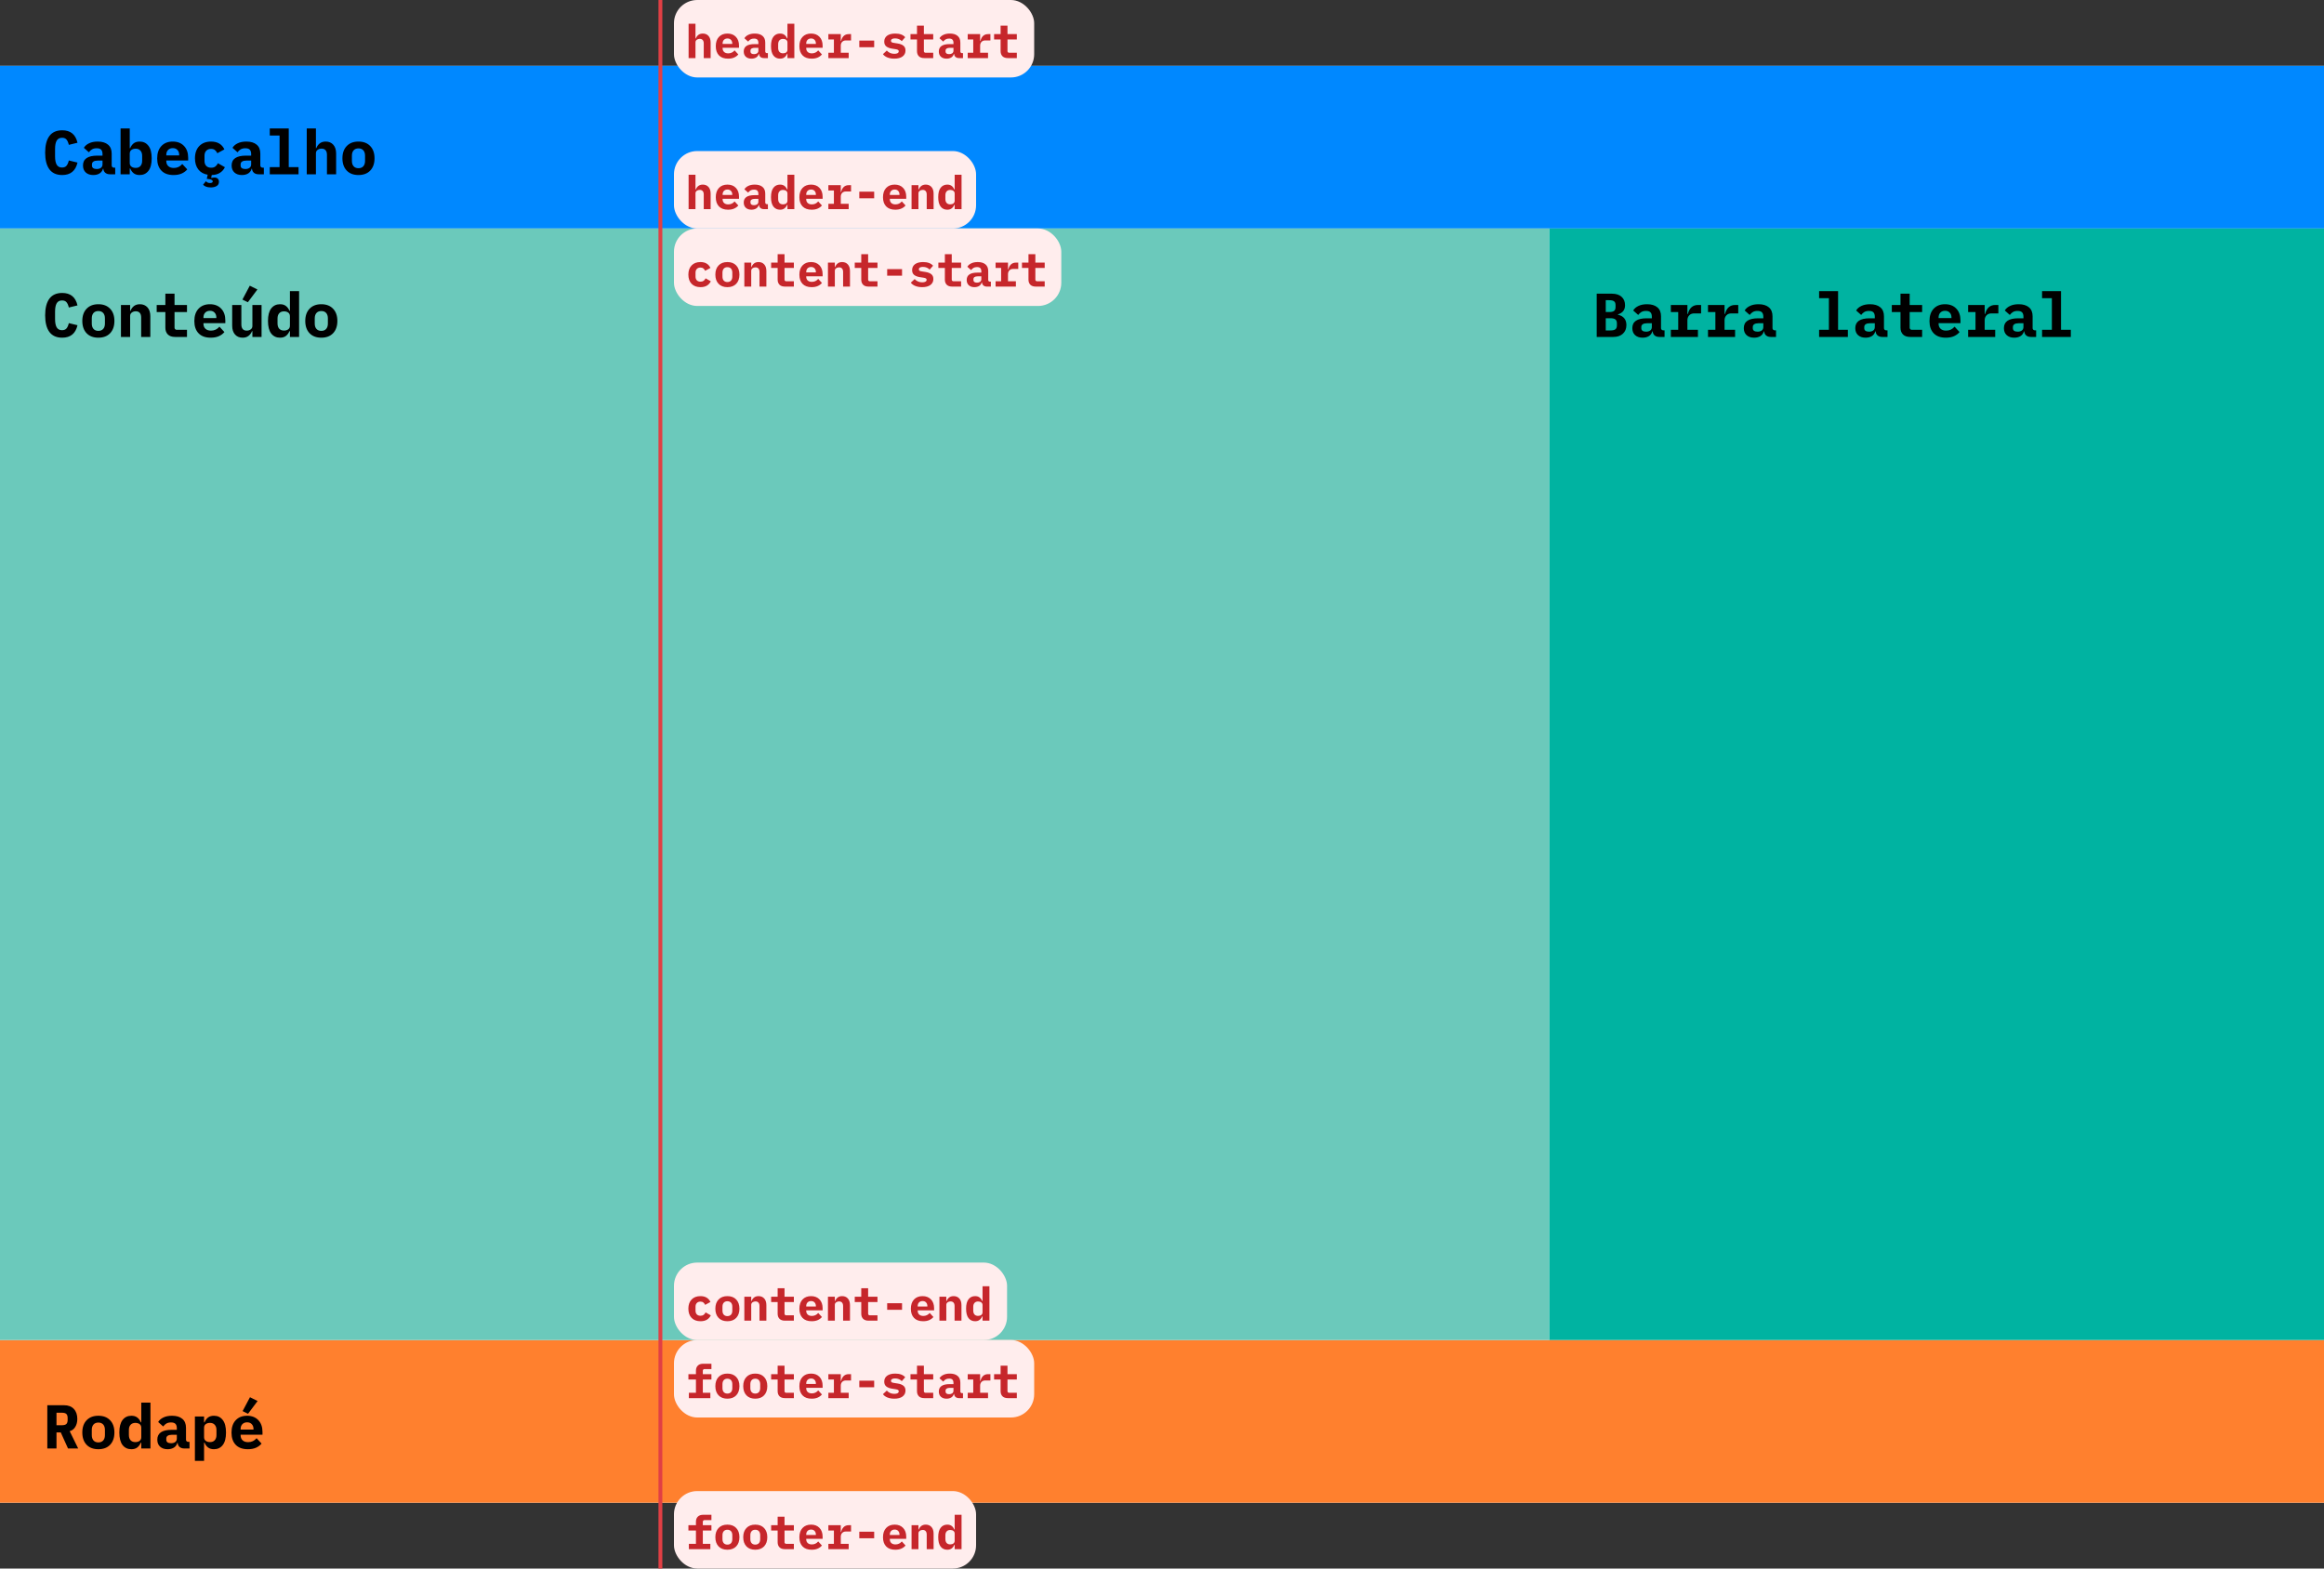 <svg width="600" height="405" viewBox="0 0 600 405" fill="none" xmlns="http://www.w3.org/2000/svg">
<rect x="0" y="0" width="600" height="405" fill="#333333" stroke="none"/>
<rect y="17" width="600" height="371" fill="white"/>
<rect y="17" width="600" height="42" fill="#0088FF"/>
<rect y="346" width="600" height="42" fill="#FF802E"/>
<rect y="59" width="400" height="287" fill="#6BC9BB"/>
<rect x="400" y="59" width="200" height="287" fill="#00B3A1"/>
<line x1="170.5" y1="2.18557e-08" x2="170.5" y2="405" stroke="#E13F44"/>
<rect x="174" width="93" height="20" rx="6" fill="#FFEDED"/>
<path d="M177.78 6.12H179.556V9.936H179.628C179.78 9.552 180.004 9.244 180.3 9.012C180.604 8.78 180.988 8.664 181.452 8.664C182.06 8.664 182.548 8.868 182.916 9.276C183.284 9.684 183.468 10.256 183.468 10.992V15H181.692V11.232C181.692 10.84 181.604 10.544 181.428 10.344C181.252 10.136 180.992 10.032 180.648 10.032C180.352 10.032 180.096 10.112 179.88 10.272C179.664 10.432 179.556 10.652 179.556 10.932V15H177.78V6.12ZM187.963 15.144C186.939 15.144 186.155 14.86 185.611 14.292C185.067 13.724 184.795 12.936 184.795 11.928C184.795 10.912 185.063 10.116 185.599 9.54C186.143 8.956 186.879 8.664 187.807 8.664C188.727 8.664 189.455 8.948 189.991 9.516C190.527 10.076 190.795 10.84 190.795 11.808V12.336H186.559V12.444C186.559 12.852 186.687 13.176 186.943 13.416C187.199 13.656 187.559 13.776 188.023 13.776C188.679 13.776 189.223 13.52 189.655 13.008L190.615 14.052C190.351 14.38 189.999 14.644 189.559 14.844C189.119 15.044 188.587 15.144 187.963 15.144ZM187.819 9.936C187.435 9.936 187.127 10.056 186.895 10.296C186.671 10.528 186.559 10.844 186.559 11.244V11.34H189.055V11.244C189.055 10.844 188.943 10.528 188.719 10.296C188.503 10.056 188.203 9.936 187.819 9.936ZM197.235 15C196.867 15 196.567 14.904 196.335 14.712C196.111 14.52 195.983 14.252 195.951 13.908H195.891C195.787 14.308 195.567 14.616 195.231 14.832C194.895 15.04 194.487 15.144 194.007 15.144C193.399 15.144 192.915 14.98 192.555 14.652C192.195 14.324 192.015 13.872 192.015 13.296C192.015 12.024 192.943 11.388 194.799 11.388H195.795V11.076C195.795 10.7 195.707 10.42 195.531 10.236C195.355 10.052 195.067 9.96 194.667 9.96C194.315 9.96 194.019 10.028 193.779 10.164C193.547 10.3 193.339 10.492 193.155 10.74L192.183 9.876C192.399 9.508 192.735 9.216 193.191 9C193.647 8.776 194.207 8.664 194.871 8.664C195.727 8.664 196.391 8.864 196.863 9.264C197.335 9.656 197.571 10.236 197.571 11.004V13.308C197.571 13.42 197.611 13.516 197.691 13.596C197.771 13.676 197.867 13.716 197.979 13.716H198.255V15H197.235ZM194.679 13.98C195.007 13.98 195.275 13.904 195.483 13.752C195.691 13.592 195.795 13.372 195.795 13.092V12.348H194.847C194.495 12.348 194.223 12.412 194.031 12.54C193.847 12.66 193.755 12.84 193.755 13.08V13.32C193.755 13.536 193.835 13.7 193.995 13.812C194.163 13.924 194.391 13.98 194.679 13.98ZM203.302 13.872H203.218C203.05 14.272 202.818 14.584 202.522 14.808C202.234 15.032 201.854 15.144 201.382 15.144C200.67 15.144 200.102 14.876 199.678 14.34C199.262 13.796 199.054 12.984 199.054 11.904C199.054 10.824 199.262 10.016 199.678 9.48C200.102 8.936 200.67 8.664 201.382 8.664C201.854 8.664 202.234 8.776 202.522 9C202.818 9.224 203.05 9.536 203.218 9.936H203.302V6.12H205.078V15H203.302V13.872ZM202.15 13.764C202.486 13.764 202.762 13.684 202.978 13.524C203.194 13.364 203.302 13.128 203.302 12.816V10.992C203.302 10.68 203.194 10.444 202.978 10.284C202.762 10.124 202.486 10.044 202.15 10.044C201.758 10.044 201.45 10.168 201.226 10.416C201.01 10.656 200.902 10.992 200.902 11.424V12.384C200.902 12.816 201.01 13.156 201.226 13.404C201.45 13.644 201.758 13.764 202.15 13.764ZM209.549 15.144C208.525 15.144 207.741 14.86 207.197 14.292C206.653 13.724 206.381 12.936 206.381 11.928C206.381 10.912 206.649 10.116 207.185 9.54C207.729 8.956 208.465 8.664 209.393 8.664C210.313 8.664 211.041 8.948 211.577 9.516C212.113 10.076 212.381 10.84 212.381 11.808V12.336H208.145V12.444C208.145 12.852 208.273 13.176 208.529 13.416C208.785 13.656 209.145 13.776 209.609 13.776C210.265 13.776 210.809 13.52 211.241 13.008L212.201 14.052C211.937 14.38 211.585 14.644 211.145 14.844C210.705 15.044 210.173 15.144 209.549 15.144ZM209.405 9.936C209.021 9.936 208.713 10.056 208.481 10.296C208.257 10.528 208.145 10.844 208.145 11.244V11.34H210.641V11.244C210.641 10.844 210.529 10.528 210.305 10.296C210.089 10.056 209.789 9.936 209.405 9.936ZM213.865 13.62H215.293V10.188H213.865V8.808L217.069 8.808V10.56H217.153C217.449 9.392 218.109 8.808 219.133 8.808H219.721V10.44H218.401C217.977 10.44 217.649 10.568 217.417 10.824C217.185 11.072 217.069 11.392 217.069 11.784V13.62H219.109V15H213.865V13.62ZM221.852 12.192V10.488L225.692 10.488V12.192L221.852 12.192ZM230.895 15.144C230.215 15.144 229.619 15.04 229.107 14.832C228.595 14.624 228.211 14.34 227.955 13.98L228.951 13.056C229.463 13.616 230.115 13.896 230.907 13.896C231.259 13.896 231.535 13.84 231.735 13.728C231.935 13.616 232.035 13.452 232.035 13.236C232.035 13.076 231.971 12.96 231.843 12.888C231.723 12.808 231.531 12.748 231.267 12.708L230.271 12.552C229.663 12.456 229.179 12.268 228.819 11.988C228.467 11.708 228.291 11.292 228.291 10.74C228.291 10.092 228.539 9.584 229.035 9.216C229.539 8.848 230.235 8.664 231.123 8.664C232.299 8.664 233.159 8.98 233.703 9.612L232.815 10.62C232.623 10.404 232.379 10.232 232.083 10.104C231.787 9.976 231.447 9.912 231.063 9.912C230.727 9.912 230.471 9.968 230.295 10.08C230.119 10.184 230.031 10.336 230.031 10.536C230.031 10.704 230.091 10.828 230.211 10.908C230.339 10.98 230.535 11.036 230.799 11.076L231.783 11.232C232.399 11.328 232.883 11.516 233.235 11.796C233.595 12.076 233.775 12.492 233.775 13.044C233.775 13.692 233.523 14.204 233.019 14.58C232.515 14.956 231.807 15.144 230.895 15.144ZM238.523 13.212C238.523 13.324 238.563 13.42 238.643 13.5C238.723 13.58 238.819 13.62 238.931 13.62H240.935V15H238.643C238.019 15 237.547 14.84 237.227 14.52C236.907 14.192 236.747 13.756 236.747 13.212V10.188H235.067V8.808H236.747V6.624H238.523V8.808H240.935V10.188H238.523V13.212ZM247.602 15C247.234 15 246.934 14.904 246.702 14.712C246.478 14.52 246.35 14.252 246.318 13.908H246.258C246.154 14.308 245.934 14.616 245.598 14.832C245.262 15.04 244.854 15.144 244.374 15.144C243.766 15.144 243.282 14.98 242.922 14.652C242.562 14.324 242.382 13.872 242.382 13.296C242.382 12.024 243.31 11.388 245.166 11.388H246.162V11.076C246.162 10.7 246.074 10.42 245.898 10.236C245.722 10.052 245.434 9.96 245.034 9.96C244.682 9.96 244.386 10.028 244.146 10.164C243.914 10.3 243.706 10.492 243.522 10.74L242.55 9.876C242.766 9.508 243.102 9.216 243.558 9C244.014 8.776 244.574 8.664 245.238 8.664C246.094 8.664 246.758 8.864 247.23 9.264C247.702 9.656 247.938 10.236 247.938 11.004V13.308C247.938 13.42 247.978 13.516 248.058 13.596C248.138 13.676 248.234 13.716 248.346 13.716H248.622V15H247.602ZM245.046 13.98C245.374 13.98 245.642 13.904 245.85 13.752C246.058 13.592 246.162 13.372 246.162 13.092V12.348H245.214C244.862 12.348 244.59 12.412 244.398 12.54C244.214 12.66 244.122 12.84 244.122 13.08V13.32C244.122 13.536 244.202 13.7 244.362 13.812C244.53 13.924 244.758 13.98 245.046 13.98ZM249.841 13.62H251.269V10.188H249.841V8.808H253.045V10.56H253.129C253.425 9.392 254.085 8.808 255.109 8.808H255.697V10.44H254.377C253.953 10.44 253.625 10.568 253.393 10.824C253.161 11.072 253.045 11.392 253.045 11.784V13.62H255.085V15H249.841V13.62ZM260.108 13.212C260.108 13.324 260.148 13.42 260.228 13.5C260.308 13.58 260.404 13.62 260.516 13.62H262.52V15H260.228C259.604 15 259.132 14.84 258.812 14.52C258.492 14.192 258.332 13.756 258.332 13.212V10.188L256.652 10.188V8.808H258.332V6.624H260.108V8.808H262.52V10.188H260.108V13.212Z" fill="#C6262B"/>
<rect x="174" y="59" width="100" height="20" rx="6" fill="#FFEDED"/>
<path d="M180.852 74.144C179.876 74.144 179.108 73.856 178.548 73.28C177.996 72.704 177.72 71.912 177.72 70.904C177.72 69.904 177.996 69.116 178.548 68.54C179.108 67.956 179.872 67.664 180.84 67.664C182.08 67.664 182.94 68.168 183.42 69.176L182.052 69.92C181.932 69.656 181.776 69.452 181.584 69.308C181.4 69.156 181.152 69.08 180.84 69.08C180.44 69.08 180.128 69.2 179.904 69.44C179.68 69.672 179.568 69.992 179.568 70.4V71.408C179.568 71.824 179.68 72.148 179.904 72.38C180.128 72.612 180.448 72.728 180.864 72.728C181.184 72.728 181.444 72.656 181.644 72.512C181.852 72.36 182.028 72.144 182.172 71.864L183.516 72.632C183.284 73.104 182.948 73.476 182.508 73.748C182.068 74.012 181.516 74.144 180.852 74.144ZM187.795 74.144C186.827 74.144 186.067 73.856 185.515 73.28C184.963 72.696 184.687 71.904 184.687 70.904C184.687 69.904 184.963 69.116 185.515 68.54C186.067 67.956 186.827 67.664 187.795 67.664C188.763 67.664 189.523 67.956 190.075 68.54C190.627 69.116 190.903 69.904 190.903 70.904C190.903 71.904 190.627 72.696 190.075 73.28C189.523 73.856 188.763 74.144 187.795 74.144ZM187.795 72.824C188.195 72.824 188.507 72.7 188.731 72.452C188.955 72.204 189.067 71.852 189.067 71.396V70.412C189.067 69.956 188.955 69.604 188.731 69.356C188.507 69.108 188.195 68.984 187.795 68.984C187.395 68.984 187.083 69.108 186.859 69.356C186.635 69.604 186.523 69.956 186.523 70.412V71.396C186.523 71.852 186.635 72.204 186.859 72.452C187.083 72.7 187.395 72.824 187.795 72.824ZM192.171 74V67.808H193.947V68.936H194.019C194.171 68.552 194.395 68.244 194.691 68.012C194.995 67.78 195.379 67.664 195.843 67.664C196.451 67.664 196.939 67.868 197.307 68.276C197.675 68.684 197.859 69.256 197.859 69.992V74H196.083V70.232C196.083 69.84 195.995 69.544 195.819 69.344C195.643 69.136 195.383 69.032 195.039 69.032C194.743 69.032 194.487 69.112 194.271 69.272C194.055 69.432 193.947 69.652 193.947 69.932V74H192.171ZM202.546 72.212C202.546 72.324 202.586 72.42 202.666 72.5C202.746 72.58 202.842 72.62 202.954 72.62H204.958V74H202.666C202.042 74 201.57 73.84 201.25 73.52C200.93 73.192 200.77 72.756 200.77 72.212V69.188H199.09V67.808H200.77V65.624H202.546V67.808H204.958V69.188H202.546V72.212ZM209.549 74.144C208.525 74.144 207.741 73.86 207.197 73.292C206.653 72.724 206.381 71.936 206.381 70.928C206.381 69.912 206.649 69.116 207.185 68.54C207.729 67.956 208.465 67.664 209.393 67.664C210.313 67.664 211.041 67.948 211.577 68.516C212.113 69.076 212.381 69.84 212.381 70.808V71.336H208.145V71.444C208.145 71.852 208.273 72.176 208.529 72.416C208.785 72.656 209.145 72.776 209.609 72.776C210.265 72.776 210.809 72.52 211.241 72.008L212.201 73.052C211.937 73.38 211.585 73.644 211.145 73.844C210.705 74.044 210.173 74.144 209.549 74.144ZM209.405 68.936C209.021 68.936 208.713 69.056 208.481 69.296C208.257 69.528 208.145 69.844 208.145 70.244V70.34H210.641V70.244C210.641 69.844 210.529 69.528 210.305 69.296C210.089 69.056 209.789 68.936 209.405 68.936ZM213.757 74V67.808H215.533V68.936H215.605C215.757 68.552 215.981 68.244 216.277 68.012C216.581 67.78 216.965 67.664 217.429 67.664C218.037 67.664 218.525 67.868 218.893 68.276C219.261 68.684 219.445 69.256 219.445 69.992V74H217.669V70.232C217.669 69.84 217.581 69.544 217.405 69.344C217.229 69.136 216.969 69.032 216.625 69.032C216.329 69.032 216.073 69.112 215.857 69.272C215.641 69.432 215.533 69.652 215.533 69.932V74H213.757ZM224.132 72.212C224.132 72.324 224.172 72.42 224.252 72.5C224.332 72.58 224.428 72.62 224.54 72.62H226.544V74H224.252C223.628 74 223.156 73.84 222.836 73.52C222.516 73.192 222.356 72.756 222.356 72.212V69.188H220.676V67.808H222.356V65.624H224.132V67.808H226.544V69.188H224.132V72.212ZM229.047 71.192V69.488H232.887V71.192H229.047ZM238.09 74.144C237.411 74.144 236.815 74.04 236.303 73.832C235.791 73.624 235.407 73.34 235.151 72.98L236.146 72.056C236.659 72.616 237.311 72.896 238.103 72.896C238.455 72.896 238.731 72.84 238.931 72.728C239.131 72.616 239.231 72.452 239.231 72.236C239.231 72.076 239.167 71.96 239.039 71.888C238.919 71.808 238.727 71.748 238.463 71.708L237.467 71.552C236.859 71.456 236.375 71.268 236.015 70.988C235.663 70.708 235.487 70.292 235.487 69.74C235.487 69.092 235.735 68.584 236.231 68.216C236.735 67.848 237.431 67.664 238.319 67.664C239.495 67.664 240.355 67.98 240.898 68.612L240.011 69.62C239.819 69.404 239.575 69.232 239.279 69.104C238.983 68.976 238.643 68.912 238.259 68.912C237.923 68.912 237.667 68.968 237.491 69.08C237.315 69.184 237.227 69.336 237.227 69.536C237.227 69.704 237.287 69.828 237.407 69.908C237.535 69.98 237.731 70.036 237.995 70.076L238.979 70.232C239.595 70.328 240.079 70.516 240.431 70.796C240.791 71.076 240.971 71.492 240.971 72.044C240.971 72.692 240.719 73.204 240.215 73.58C239.711 73.956 239.003 74.144 238.09 74.144ZM245.718 72.212C245.718 72.324 245.758 72.42 245.838 72.5C245.918 72.58 246.014 72.62 246.126 72.62H248.13V74H245.838C245.214 74 244.742 73.84 244.422 73.52C244.102 73.192 243.942 72.756 243.942 72.212V69.188H242.262V67.808H243.942V65.624H245.718V67.808H248.13V69.188H245.718V72.212ZM254.797 74C254.429 74 254.129 73.904 253.897 73.712C253.673 73.52 253.545 73.252 253.513 72.908H253.453C253.349 73.308 253.129 73.616 252.793 73.832C252.457 74.04 252.049 74.144 251.569 74.144C250.961 74.144 250.477 73.98 250.117 73.652C249.757 73.324 249.577 72.872 249.577 72.296C249.577 71.024 250.505 70.388 252.361 70.388H253.357V70.076C253.357 69.7 253.269 69.42 253.093 69.236C252.917 69.052 252.629 68.96 252.229 68.96C251.877 68.96 251.581 69.028 251.341 69.164C251.109 69.3 250.901 69.492 250.717 69.74L249.745 68.876C249.961 68.508 250.297 68.216 250.753 68C251.209 67.776 251.769 67.664 252.433 67.664C253.289 67.664 253.953 67.864 254.425 68.264C254.897 68.656 255.133 69.236 255.133 70.004V72.308C255.133 72.42 255.173 72.516 255.253 72.596C255.333 72.676 255.429 72.716 255.541 72.716H255.817V74H254.797ZM252.241 72.98C252.569 72.98 252.837 72.904 253.045 72.752C253.253 72.592 253.357 72.372 253.357 72.092V71.348H252.409C252.057 71.348 251.785 71.412 251.593 71.54C251.409 71.66 251.317 71.84 251.317 72.08V72.32C251.317 72.536 251.397 72.7 251.557 72.812C251.725 72.924 251.953 72.98 252.241 72.98ZM257.036 72.62H258.464V69.188H257.036V67.808H260.24V69.56H260.324C260.62 68.392 261.28 67.808 262.304 67.808H262.892V69.44H261.572C261.148 69.44 260.82 69.568 260.588 69.824C260.356 70.072 260.24 70.392 260.24 70.784V72.62H262.28V74H257.036V72.62ZM267.304 72.212C267.304 72.324 267.344 72.42 267.424 72.5C267.504 72.58 267.6 72.62 267.712 72.62H269.716V74H267.424C266.8 74 266.328 73.84 266.008 73.52C265.688 73.192 265.528 72.756 265.528 72.212V69.188H263.848V67.808H265.528V65.624H267.304V67.808H269.716V69.188H267.304V72.212Z" fill="#C6262B"/>
<rect x="174" y="326" width="86" height="20" rx="6" fill="#FFEDED"/>
<path d="M180.852 341.144C179.876 341.144 179.108 340.856 178.548 340.28C177.996 339.704 177.72 338.912 177.72 337.904C177.72 336.904 177.996 336.116 178.548 335.54C179.108 334.956 179.872 334.664 180.84 334.664C182.08 334.664 182.94 335.168 183.42 336.176L182.052 336.92C181.932 336.656 181.776 336.452 181.584 336.308C181.4 336.156 181.152 336.08 180.84 336.08C180.44 336.08 180.128 336.2 179.904 336.44C179.68 336.672 179.568 336.992 179.568 337.4V338.408C179.568 338.824 179.68 339.148 179.904 339.38C180.128 339.612 180.448 339.728 180.864 339.728C181.184 339.728 181.444 339.656 181.644 339.512C181.852 339.36 182.028 339.144 182.172 338.864L183.516 339.632C183.284 340.104 182.948 340.476 182.508 340.748C182.068 341.012 181.516 341.144 180.852 341.144ZM187.795 341.144C186.827 341.144 186.067 340.856 185.515 340.28C184.963 339.696 184.687 338.904 184.687 337.904C184.687 336.904 184.963 336.116 185.515 335.54C186.067 334.956 186.827 334.664 187.795 334.664C188.763 334.664 189.523 334.956 190.075 335.54C190.627 336.116 190.903 336.904 190.903 337.904C190.903 338.904 190.627 339.696 190.075 340.28C189.523 340.856 188.763 341.144 187.795 341.144ZM187.795 339.824C188.195 339.824 188.507 339.7 188.731 339.452C188.955 339.204 189.067 338.852 189.067 338.396V337.412C189.067 336.956 188.955 336.604 188.731 336.356C188.507 336.108 188.195 335.984 187.795 335.984C187.395 335.984 187.083 336.108 186.859 336.356C186.635 336.604 186.523 336.956 186.523 337.412V338.396C186.523 338.852 186.635 339.204 186.859 339.452C187.083 339.7 187.395 339.824 187.795 339.824ZM192.171 341V334.808H193.947V335.936H194.019C194.171 335.552 194.395 335.244 194.691 335.012C194.995 334.78 195.379 334.664 195.843 334.664C196.451 334.664 196.939 334.868 197.307 335.276C197.675 335.684 197.859 336.256 197.859 336.992V341H196.083V337.232C196.083 336.84 195.995 336.544 195.819 336.344C195.643 336.136 195.383 336.032 195.039 336.032C194.743 336.032 194.487 336.112 194.271 336.272C194.055 336.432 193.947 336.652 193.947 336.932V341H192.171ZM202.546 339.212C202.546 339.324 202.586 339.42 202.666 339.5C202.746 339.58 202.842 339.62 202.954 339.62H204.958V341H202.666C202.042 341 201.57 340.84 201.25 340.52C200.93 340.192 200.77 339.756 200.77 339.212V336.188H199.09V334.808H200.77V332.624H202.546V334.808H204.958V336.188H202.546V339.212ZM209.549 341.144C208.525 341.144 207.741 340.86 207.197 340.292C206.653 339.724 206.381 338.936 206.381 337.928C206.381 336.912 206.649 336.116 207.185 335.54C207.729 334.956 208.465 334.664 209.393 334.664C210.313 334.664 211.041 334.948 211.577 335.516C212.113 336.076 212.381 336.84 212.381 337.808V338.336H208.145V338.444C208.145 338.852 208.273 339.176 208.529 339.416C208.785 339.656 209.145 339.776 209.609 339.776C210.265 339.776 210.809 339.52 211.241 339.008L212.201 340.052C211.937 340.38 211.585 340.644 211.145 340.844C210.705 341.044 210.173 341.144 209.549 341.144ZM209.405 335.936C209.021 335.936 208.713 336.056 208.481 336.296C208.257 336.528 208.145 336.844 208.145 337.244V337.34H210.641V337.244C210.641 336.844 210.529 336.528 210.305 336.296C210.089 336.056 209.789 335.936 209.405 335.936ZM213.757 341V334.808H215.533V335.936H215.605C215.757 335.552 215.981 335.244 216.277 335.012C216.581 334.78 216.965 334.664 217.429 334.664C218.037 334.664 218.525 334.868 218.893 335.276C219.261 335.684 219.445 336.256 219.445 336.992V341H217.669V337.232C217.669 336.84 217.581 336.544 217.405 336.344C217.229 336.136 216.969 336.032 216.625 336.032C216.329 336.032 216.073 336.112 215.857 336.272C215.641 336.432 215.533 336.652 215.533 336.932V341H213.757ZM224.132 339.212C224.132 339.324 224.172 339.42 224.252 339.5C224.332 339.58 224.428 339.62 224.54 339.62H226.544V341H224.252C223.628 341 223.156 340.84 222.836 340.52C222.516 340.192 222.356 339.756 222.356 339.212V336.188H220.676V334.808H222.356V332.624H224.132V334.808H226.544V336.188H224.132V339.212ZM229.047 338.192V336.488H232.887V338.192H229.047ZM238.331 341.144C237.307 341.144 236.523 340.86 235.979 340.292C235.435 339.724 235.163 338.936 235.163 337.928C235.163 336.912 235.431 336.116 235.967 335.54C236.511 334.956 237.247 334.664 238.175 334.664C239.095 334.664 239.823 334.948 240.359 335.516C240.895 336.076 241.163 336.84 241.163 337.808V338.336H236.927V338.444C236.927 338.852 237.055 339.176 237.311 339.416C237.567 339.656 237.927 339.776 238.391 339.776C239.047 339.776 239.591 339.52 240.023 339.008L240.983 340.052C240.719 340.38 240.367 340.644 239.927 340.844C239.487 341.044 238.955 341.144 238.331 341.144ZM238.187 335.936C237.803 335.936 237.495 336.056 237.263 336.296C237.039 336.528 236.927 336.844 236.927 337.244V337.34H239.423V337.244C239.423 336.844 239.311 336.528 239.087 336.296C238.871 336.056 238.571 335.936 238.187 335.936ZM242.538 341V334.808H244.314V335.936H244.386C244.538 335.552 244.762 335.244 245.058 335.012C245.362 334.78 245.746 334.664 246.21 334.664C246.818 334.664 247.306 334.868 247.674 335.276C248.042 335.684 248.226 336.256 248.226 336.992V341H246.45V337.232C246.45 336.84 246.362 336.544 246.186 336.344C246.01 336.136 245.75 336.032 245.406 336.032C245.11 336.032 244.854 336.112 244.638 336.272C244.422 336.432 244.314 336.652 244.314 336.932V341H242.538ZM253.669 339.872H253.585C253.417 340.272 253.185 340.584 252.889 340.808C252.601 341.032 252.221 341.144 251.749 341.144C251.037 341.144 250.469 340.876 250.045 340.34C249.629 339.796 249.421 338.984 249.421 337.904C249.421 336.824 249.629 336.016 250.045 335.48C250.469 334.936 251.037 334.664 251.749 334.664C252.221 334.664 252.601 334.776 252.889 335C253.185 335.224 253.417 335.536 253.585 335.936H253.669V332.12H255.445V341H253.669V339.872ZM252.517 339.764C252.853 339.764 253.129 339.684 253.345 339.524C253.561 339.364 253.669 339.128 253.669 338.816V336.992C253.669 336.68 253.561 336.444 253.345 336.284C253.129 336.124 252.853 336.044 252.517 336.044C252.125 336.044 251.817 336.168 251.593 336.416C251.377 336.656 251.269 336.992 251.269 337.424V338.384C251.269 338.816 251.377 339.156 251.593 339.404C251.817 339.644 252.125 339.764 252.517 339.764Z" fill="#C6262B"/>
<rect x="174" y="346" width="93" height="20" rx="6" fill="#FFEDED"/>
<path d="M177.852 359.62H179.676V356.188H177.732V354.808H179.676V353.908C179.676 353.364 179.836 352.932 180.156 352.612C180.476 352.284 180.948 352.12 181.572 352.12H183.672V353.5H181.86C181.748 353.5 181.652 353.54 181.572 353.62C181.492 353.7 181.452 353.796 181.452 353.908V354.808H183.672V356.188H181.452V359.62H183.396V361H177.852V359.62ZM187.795 361.144C186.827 361.144 186.067 360.856 185.515 360.28C184.963 359.696 184.687 358.904 184.687 357.904C184.687 356.904 184.963 356.116 185.515 355.54C186.067 354.956 186.827 354.664 187.795 354.664C188.763 354.664 189.523 354.956 190.075 355.54C190.627 356.116 190.903 356.904 190.903 357.904C190.903 358.904 190.627 359.696 190.075 360.28C189.523 360.856 188.763 361.144 187.795 361.144ZM187.795 359.824C188.195 359.824 188.507 359.7 188.731 359.452C188.955 359.204 189.067 358.852 189.067 358.396V357.412C189.067 356.956 188.955 356.604 188.731 356.356C188.507 356.108 188.195 355.984 187.795 355.984C187.395 355.984 187.083 356.108 186.859 356.356C186.635 356.604 186.523 356.956 186.523 357.412V358.396C186.523 358.852 186.635 359.204 186.859 359.452C187.083 359.7 187.395 359.824 187.795 359.824ZM194.991 361.144C194.023 361.144 193.263 360.856 192.711 360.28C192.159 359.696 191.883 358.904 191.883 357.904C191.883 356.904 192.159 356.116 192.711 355.54C193.263 354.956 194.023 354.664 194.991 354.664C195.959 354.664 196.719 354.956 197.271 355.54C197.823 356.116 198.099 356.904 198.099 357.904C198.099 358.904 197.823 359.696 197.271 360.28C196.719 360.856 195.959 361.144 194.991 361.144ZM194.991 359.824C195.391 359.824 195.703 359.7 195.927 359.452C196.151 359.204 196.263 358.852 196.263 358.396V357.412C196.263 356.956 196.151 356.604 195.927 356.356C195.703 356.108 195.391 355.984 194.991 355.984C194.591 355.984 194.279 356.108 194.055 356.356C193.831 356.604 193.719 356.956 193.719 357.412V358.396C193.719 358.852 193.831 359.204 194.055 359.452C194.279 359.7 194.591 359.824 194.991 359.824ZM202.546 359.212C202.546 359.324 202.586 359.42 202.666 359.5C202.746 359.58 202.842 359.62 202.954 359.62H204.958V361H202.666C202.042 361 201.57 360.84 201.25 360.52C200.93 360.192 200.77 359.756 200.77 359.212V356.188H199.09V354.808H200.77V352.624H202.546V354.808H204.958V356.188H202.546V359.212ZM209.549 361.144C208.525 361.144 207.741 360.86 207.197 360.292C206.653 359.724 206.381 358.936 206.381 357.928C206.381 356.912 206.649 356.116 207.185 355.54C207.729 354.956 208.465 354.664 209.393 354.664C210.313 354.664 211.041 354.948 211.577 355.516C212.113 356.076 212.381 356.84 212.381 357.808V358.336H208.145V358.444C208.145 358.852 208.273 359.176 208.529 359.416C208.785 359.656 209.145 359.776 209.609 359.776C210.265 359.776 210.809 359.52 211.241 359.008L212.201 360.052C211.937 360.38 211.585 360.644 211.145 360.844C210.705 361.044 210.173 361.144 209.549 361.144ZM209.405 355.936C209.021 355.936 208.713 356.056 208.481 356.296C208.257 356.528 208.145 356.844 208.145 357.244V357.34H210.641V357.244C210.641 356.844 210.529 356.528 210.305 356.296C210.089 356.056 209.789 355.936 209.405 355.936ZM213.865 359.62H215.293V356.188H213.865V354.808H217.069V356.56H217.153C217.449 355.392 218.109 354.808 219.133 354.808H219.721V356.44H218.401C217.977 356.44 217.649 356.568 217.417 356.824C217.185 357.072 217.069 357.392 217.069 357.784V359.62H219.109V361H213.865V359.62ZM221.852 358.192V356.488H225.692V358.192H221.852ZM230.895 361.144C230.215 361.144 229.619 361.04 229.107 360.832C228.595 360.624 228.211 360.34 227.955 359.98L228.951 359.056C229.463 359.616 230.115 359.896 230.907 359.896C231.259 359.896 231.535 359.84 231.735 359.728C231.935 359.616 232.035 359.452 232.035 359.236C232.035 359.076 231.971 358.96 231.843 358.888C231.723 358.808 231.531 358.748 231.267 358.708L230.271 358.552C229.663 358.456 229.179 358.268 228.819 357.988C228.467 357.708 228.291 357.292 228.291 356.74C228.291 356.092 228.539 355.584 229.035 355.216C229.539 354.848 230.235 354.664 231.123 354.664C232.299 354.664 233.159 354.98 233.703 355.612L232.815 356.62C232.623 356.404 232.379 356.232 232.083 356.104C231.787 355.976 231.447 355.912 231.063 355.912C230.727 355.912 230.471 355.968 230.295 356.08C230.119 356.184 230.031 356.336 230.031 356.536C230.031 356.704 230.091 356.828 230.211 356.908C230.339 356.98 230.535 357.036 230.799 357.076L231.783 357.232C232.399 357.328 232.883 357.516 233.235 357.796C233.595 358.076 233.775 358.492 233.775 359.044C233.775 359.692 233.523 360.204 233.019 360.58C232.515 360.956 231.807 361.144 230.895 361.144ZM238.523 359.212C238.523 359.324 238.563 359.42 238.643 359.5C238.723 359.58 238.819 359.62 238.931 359.62H240.935V361H238.643C238.019 361 237.547 360.84 237.227 360.52C236.907 360.192 236.747 359.756 236.747 359.212V356.188H235.067V354.808H236.747V352.624H238.523V354.808H240.935V356.188H238.523V359.212ZM247.602 361C247.234 361 246.934 360.904 246.702 360.712C246.478 360.52 246.35 360.252 246.318 359.908H246.258C246.154 360.308 245.934 360.616 245.598 360.832C245.262 361.04 244.854 361.144 244.374 361.144C243.766 361.144 243.282 360.98 242.922 360.652C242.562 360.324 242.382 359.872 242.382 359.296C242.382 358.024 243.31 357.388 245.166 357.388H246.162V357.076C246.162 356.7 246.074 356.42 245.898 356.236C245.722 356.052 245.434 355.96 245.034 355.96C244.682 355.96 244.386 356.028 244.146 356.164C243.914 356.3 243.706 356.492 243.522 356.74L242.55 355.876C242.766 355.508 243.102 355.216 243.558 355C244.014 354.776 244.574 354.664 245.238 354.664C246.094 354.664 246.758 354.864 247.23 355.264C247.702 355.656 247.938 356.236 247.938 357.004V359.308C247.938 359.42 247.978 359.516 248.058 359.596C248.138 359.676 248.234 359.716 248.346 359.716H248.622V361H247.602ZM245.046 359.98C245.374 359.98 245.642 359.904 245.85 359.752C246.058 359.592 246.162 359.372 246.162 359.092V358.348H245.214C244.862 358.348 244.59 358.412 244.398 358.54C244.214 358.66 244.122 358.84 244.122 359.08V359.32C244.122 359.536 244.202 359.7 244.362 359.812C244.53 359.924 244.758 359.98 245.046 359.98ZM249.841 359.62H251.269V356.188H249.841V354.808H253.045V356.56H253.129C253.425 355.392 254.085 354.808 255.109 354.808H255.697V356.44H254.377C253.953 356.44 253.625 356.568 253.393 356.824C253.161 357.072 253.045 357.392 253.045 357.784V359.62H255.085V361H249.841V359.62ZM260.108 359.212C260.108 359.324 260.148 359.42 260.228 359.5C260.308 359.58 260.404 359.62 260.516 359.62H262.52V361H260.228C259.604 361 259.132 360.84 258.812 360.52C258.492 360.192 258.332 359.756 258.332 359.212V356.188H256.652V354.808H258.332V352.624H260.108V354.808H262.52V356.188H260.108V359.212Z" fill="#C6262B"/>
<rect x="174" y="385" width="78" height="20" rx="6" fill="#FFEDED"/>
<path d="M177.852 398.62H179.676V395.188H177.732V393.808H179.676V392.908C179.676 392.364 179.836 391.932 180.156 391.612C180.476 391.284 180.948 391.12 181.572 391.12H183.672V392.5H181.86C181.748 392.5 181.652 392.54 181.572 392.62C181.492 392.7 181.452 392.796 181.452 392.908V393.808H183.672V395.188H181.452V398.62H183.396V400H177.852V398.62ZM187.795 400.144C186.827 400.144 186.067 399.856 185.515 399.28C184.963 398.696 184.687 397.904 184.687 396.904C184.687 395.904 184.963 395.116 185.515 394.54C186.067 393.956 186.827 393.664 187.795 393.664C188.763 393.664 189.523 393.956 190.075 394.54C190.627 395.116 190.903 395.904 190.903 396.904C190.903 397.904 190.627 398.696 190.075 399.28C189.523 399.856 188.763 400.144 187.795 400.144ZM187.795 398.824C188.195 398.824 188.507 398.7 188.731 398.452C188.955 398.204 189.067 397.852 189.067 397.396V396.412C189.067 395.956 188.955 395.604 188.731 395.356C188.507 395.108 188.195 394.984 187.795 394.984C187.395 394.984 187.083 395.108 186.859 395.356C186.635 395.604 186.523 395.956 186.523 396.412V397.396C186.523 397.852 186.635 398.204 186.859 398.452C187.083 398.7 187.395 398.824 187.795 398.824ZM194.991 400.144C194.023 400.144 193.263 399.856 192.711 399.28C192.159 398.696 191.883 397.904 191.883 396.904C191.883 395.904 192.159 395.116 192.711 394.54C193.263 393.956 194.023 393.664 194.991 393.664C195.959 393.664 196.719 393.956 197.271 394.54C197.823 395.116 198.099 395.904 198.099 396.904C198.099 397.904 197.823 398.696 197.271 399.28C196.719 399.856 195.959 400.144 194.991 400.144ZM194.991 398.824C195.391 398.824 195.703 398.7 195.927 398.452C196.151 398.204 196.263 397.852 196.263 397.396V396.412C196.263 395.956 196.151 395.604 195.927 395.356C195.703 395.108 195.391 394.984 194.991 394.984C194.591 394.984 194.279 395.108 194.055 395.356C193.831 395.604 193.719 395.956 193.719 396.412V397.396C193.719 397.852 193.831 398.204 194.055 398.452C194.279 398.7 194.591 398.824 194.991 398.824ZM202.546 398.212C202.546 398.324 202.586 398.42 202.666 398.5C202.746 398.58 202.842 398.62 202.954 398.62H204.958V400H202.666C202.042 400 201.57 399.84 201.25 399.52C200.93 399.192 200.77 398.756 200.77 398.212V395.188H199.09V393.808H200.77V391.624H202.546V393.808H204.958V395.188H202.546V398.212ZM209.549 400.144C208.525 400.144 207.741 399.86 207.197 399.292C206.653 398.724 206.381 397.936 206.381 396.928C206.381 395.912 206.649 395.116 207.185 394.54C207.729 393.956 208.465 393.664 209.393 393.664C210.313 393.664 211.041 393.948 211.577 394.516C212.113 395.076 212.381 395.84 212.381 396.808V397.336H208.145V397.444C208.145 397.852 208.273 398.176 208.529 398.416C208.785 398.656 209.145 398.776 209.609 398.776C210.265 398.776 210.809 398.52 211.241 398.008L212.201 399.052C211.937 399.38 211.585 399.644 211.145 399.844C210.705 400.044 210.173 400.144 209.549 400.144ZM209.405 394.936C209.021 394.936 208.713 395.056 208.481 395.296C208.257 395.528 208.145 395.844 208.145 396.244V396.34H210.641V396.244C210.641 395.844 210.529 395.528 210.305 395.296C210.089 395.056 209.789 394.936 209.405 394.936ZM213.865 398.62H215.293V395.188H213.865V393.808H217.069V395.56H217.153C217.449 394.392 218.109 393.808 219.133 393.808H219.721V395.44H218.401C217.977 395.44 217.649 395.568 217.417 395.824C217.185 396.072 217.069 396.392 217.069 396.784V398.62H219.109V400H213.865V398.62ZM221.852 397.192V395.488H225.692V397.192H221.852ZM231.135 400.144C230.111 400.144 229.327 399.86 228.783 399.292C228.239 398.724 227.967 397.936 227.967 396.928C227.967 395.912 228.235 395.116 228.771 394.54C229.315 393.956 230.051 393.664 230.979 393.664C231.899 393.664 232.627 393.948 233.163 394.516C233.699 395.076 233.967 395.84 233.967 396.808V397.336H229.731V397.444C229.731 397.852 229.859 398.176 230.115 398.416C230.371 398.656 230.731 398.776 231.195 398.776C231.851 398.776 232.395 398.52 232.827 398.008L233.787 399.052C233.523 399.38 233.171 399.644 232.731 399.844C232.291 400.044 231.759 400.144 231.135 400.144ZM230.991 394.936C230.607 394.936 230.299 395.056 230.067 395.296C229.843 395.528 229.731 395.844 229.731 396.244V396.34H232.227V396.244C232.227 395.844 232.115 395.528 231.891 395.296C231.675 395.056 231.375 394.936 230.991 394.936ZM235.343 400V393.808H237.119V394.936H237.191C237.343 394.552 237.567 394.244 237.863 394.012C238.167 393.78 238.551 393.664 239.015 393.664C239.623 393.664 240.111 393.868 240.479 394.276C240.847 394.684 241.031 395.256 241.031 395.992V400H239.255V396.232C239.255 395.84 239.167 395.544 238.991 395.344C238.815 395.136 238.555 395.032 238.211 395.032C237.915 395.032 237.659 395.112 237.443 395.272C237.227 395.432 237.119 395.652 237.119 395.932V400H235.343ZM246.474 398.872H246.39C246.222 399.272 245.99 399.584 245.694 399.808C245.406 400.032 245.026 400.144 244.554 400.144C243.842 400.144 243.274 399.876 242.85 399.34C242.434 398.796 242.226 397.984 242.226 396.904C242.226 395.824 242.434 395.016 242.85 394.48C243.274 393.936 243.842 393.664 244.554 393.664C245.026 393.664 245.406 393.776 245.694 394C245.99 394.224 246.222 394.536 246.39 394.936H246.474V391.12H248.25V400H246.474V398.872ZM245.322 398.764C245.658 398.764 245.934 398.684 246.15 398.524C246.366 398.364 246.474 398.128 246.474 397.816V395.992C246.474 395.68 246.366 395.444 246.15 395.284C245.934 395.124 245.658 395.044 245.322 395.044C244.93 395.044 244.622 395.168 244.398 395.416C244.182 395.656 244.074 395.992 244.074 396.424V397.384C244.074 397.816 244.182 398.156 244.398 398.404C244.622 398.644 244.93 398.764 245.322 398.764Z" fill="#C6262B"/>
<rect x="174" y="39" width="78" height="20" rx="6" fill="#FFEDED"/>
<path d="M177.78 45.12H179.556V48.936H179.628C179.78 48.552 180.004 48.244 180.3 48.012C180.604 47.78 180.988 47.664 181.452 47.664C182.06 47.664 182.548 47.868 182.916 48.276C183.284 48.684 183.468 49.256 183.468 49.992V54H181.692V50.232C181.692 49.84 181.604 49.544 181.428 49.344C181.252 49.136 180.992 49.032 180.648 49.032C180.352 49.032 180.096 49.112 179.88 49.272C179.664 49.432 179.556 49.652 179.556 49.932V54H177.78V45.12ZM187.963 54.144C186.939 54.144 186.155 53.86 185.611 53.292C185.067 52.724 184.795 51.936 184.795 50.928C184.795 49.912 185.063 49.116 185.599 48.54C186.143 47.956 186.879 47.664 187.807 47.664C188.727 47.664 189.455 47.948 189.991 48.516C190.527 49.076 190.795 49.84 190.795 50.808V51.336H186.559V51.444C186.559 51.852 186.687 52.176 186.943 52.416C187.199 52.656 187.559 52.776 188.023 52.776C188.679 52.776 189.223 52.52 189.655 52.008L190.615 53.052C190.351 53.38 189.999 53.644 189.559 53.844C189.119 54.044 188.587 54.144 187.963 54.144ZM187.819 48.936C187.435 48.936 187.127 49.056 186.895 49.296C186.671 49.528 186.559 49.844 186.559 50.244V50.34H189.055V50.244C189.055 49.844 188.943 49.528 188.719 49.296C188.503 49.056 188.203 48.936 187.819 48.936ZM197.235 54C196.867 54 196.567 53.904 196.335 53.712C196.111 53.52 195.983 53.252 195.951 52.908H195.891C195.787 53.308 195.567 53.616 195.231 53.832C194.895 54.04 194.487 54.144 194.007 54.144C193.399 54.144 192.915 53.98 192.555 53.652C192.195 53.324 192.015 52.872 192.015 52.296C192.015 51.024 192.943 50.388 194.799 50.388H195.795V50.076C195.795 49.7 195.707 49.42 195.531 49.236C195.355 49.052 195.067 48.96 194.667 48.96C194.315 48.96 194.019 49.028 193.779 49.164C193.547 49.3 193.339 49.492 193.155 49.74L192.183 48.876C192.399 48.508 192.735 48.216 193.191 48C193.647 47.776 194.207 47.664 194.871 47.664C195.727 47.664 196.391 47.864 196.863 48.264C197.335 48.656 197.571 49.236 197.571 50.004V52.308C197.571 52.42 197.611 52.516 197.691 52.596C197.771 52.676 197.867 52.716 197.979 52.716H198.255V54H197.235ZM194.679 52.98C195.007 52.98 195.275 52.904 195.483 52.752C195.691 52.592 195.795 52.372 195.795 52.092V51.348H194.847C194.495 51.348 194.223 51.412 194.031 51.54C193.847 51.66 193.755 51.84 193.755 52.08V52.32C193.755 52.536 193.835 52.7 193.995 52.812C194.163 52.924 194.391 52.98 194.679 52.98ZM203.302 52.872H203.218C203.05 53.272 202.818 53.584 202.522 53.808C202.234 54.032 201.854 54.144 201.382 54.144C200.67 54.144 200.102 53.876 199.678 53.34C199.262 52.796 199.054 51.984 199.054 50.904C199.054 49.824 199.262 49.016 199.678 48.48C200.102 47.936 200.67 47.664 201.382 47.664C201.854 47.664 202.234 47.776 202.522 48C202.818 48.224 203.05 48.536 203.218 48.936H203.302V45.12H205.078V54H203.302V52.872ZM202.15 52.764C202.486 52.764 202.762 52.684 202.978 52.524C203.194 52.364 203.302 52.128 203.302 51.816V49.992C203.302 49.68 203.194 49.444 202.978 49.284C202.762 49.124 202.486 49.044 202.15 49.044C201.758 49.044 201.45 49.168 201.226 49.416C201.01 49.656 200.902 49.992 200.902 50.424V51.384C200.902 51.816 201.01 52.156 201.226 52.404C201.45 52.644 201.758 52.764 202.15 52.764ZM209.549 54.144C208.525 54.144 207.741 53.86 207.197 53.292C206.653 52.724 206.381 51.936 206.381 50.928C206.381 49.912 206.649 49.116 207.185 48.54C207.729 47.956 208.465 47.664 209.393 47.664C210.313 47.664 211.041 47.948 211.577 48.516C212.113 49.076 212.381 49.84 212.381 50.808V51.336H208.145V51.444C208.145 51.852 208.273 52.176 208.529 52.416C208.785 52.656 209.145 52.776 209.609 52.776C210.265 52.776 210.809 52.52 211.241 52.008L212.201 53.052C211.937 53.38 211.585 53.644 211.145 53.844C210.705 54.044 210.173 54.144 209.549 54.144ZM209.405 48.936C209.021 48.936 208.713 49.056 208.481 49.296C208.257 49.528 208.145 49.844 208.145 50.244V50.34H210.641V50.244C210.641 49.844 210.529 49.528 210.305 49.296C210.089 49.056 209.789 48.936 209.405 48.936ZM213.865 52.62H215.293V49.188H213.865V47.808H217.069V49.56H217.153C217.449 48.392 218.109 47.808 219.133 47.808H219.721V49.44H218.401C217.977 49.44 217.649 49.568 217.417 49.824C217.185 50.072 217.069 50.392 217.069 50.784V52.62H219.109V54H213.865V52.62ZM221.852 51.192V49.488H225.692V51.192H221.852ZM231.135 54.144C230.111 54.144 229.327 53.86 228.783 53.292C228.239 52.724 227.967 51.936 227.967 50.928C227.967 49.912 228.235 49.116 228.771 48.54C229.315 47.956 230.051 47.664 230.979 47.664C231.899 47.664 232.627 47.948 233.163 48.516C233.699 49.076 233.967 49.84 233.967 50.808V51.336H229.731V51.444C229.731 51.852 229.859 52.176 230.115 52.416C230.371 52.656 230.731 52.776 231.195 52.776C231.851 52.776 232.395 52.52 232.827 52.008L233.787 53.052C233.523 53.38 233.171 53.644 232.731 53.844C232.291 54.044 231.759 54.144 231.135 54.144ZM230.991 48.936C230.607 48.936 230.299 49.056 230.067 49.296C229.843 49.528 229.731 49.844 229.731 50.244V50.34H232.227V50.244C232.227 49.844 232.115 49.528 231.891 49.296C231.675 49.056 231.375 48.936 230.991 48.936ZM235.343 54V47.808H237.119V48.936H237.191C237.343 48.552 237.567 48.244 237.863 48.012C238.167 47.78 238.551 47.664 239.015 47.664C239.623 47.664 240.111 47.868 240.479 48.276C240.847 48.684 241.031 49.256 241.031 49.992V54H239.255V50.232C239.255 49.84 239.167 49.544 238.991 49.344C238.815 49.136 238.555 49.032 238.211 49.032C237.915 49.032 237.659 49.112 237.443 49.272C237.227 49.432 237.119 49.652 237.119 49.932V54H235.343ZM246.474 52.872H246.39C246.222 53.272 245.99 53.584 245.694 53.808C245.406 54.032 245.026 54.144 244.554 54.144C243.842 54.144 243.274 53.876 242.85 53.34C242.434 52.796 242.226 51.984 242.226 50.904C242.226 49.824 242.434 49.016 242.85 48.48C243.274 47.936 243.842 47.664 244.554 47.664C245.026 47.664 245.406 47.776 245.694 48C245.99 48.224 246.222 48.536 246.39 48.936H246.474V45.12H248.25V54H246.474V52.872ZM245.322 52.764C245.658 52.764 245.934 52.684 246.15 52.524C246.366 52.364 246.474 52.128 246.474 51.816V49.992C246.474 49.68 246.366 49.444 246.15 49.284C245.934 49.124 245.658 49.044 245.322 49.044C244.93 49.044 244.622 49.168 244.398 49.416C244.182 49.656 244.074 49.992 244.074 50.424V51.384C244.074 51.816 244.182 52.156 244.398 52.404C244.622 52.644 244.93 52.764 245.322 52.764Z" fill="#C6262B"/>
<path d="M16.056 45.192C14.584 45.192 13.48 44.696 12.744 43.704C12.019 42.712 11.656 41.283 11.656 39.416C11.656 37.549 12.019 36.12 12.744 35.128C13.48 34.136 14.584 33.64 16.056 33.64C18.2 33.64 19.517 34.712 20.008 36.856L17.768 37.4C17.629 36.803 17.432 36.349 17.176 36.04C16.92 35.731 16.531 35.576 16.008 35.576C15.379 35.576 14.92 35.821 14.632 36.312C14.355 36.803 14.216 37.512 14.216 38.44V40.392C14.216 41.32 14.355 42.029 14.632 42.52C14.92 43.011 15.379 43.256 16.008 43.256C16.531 43.256 16.92 43.101 17.176 42.792C17.432 42.483 17.629 42.029 17.768 41.432L20.008 41.976C19.517 44.12 18.2 45.192 16.056 45.192ZM28.386 45C27.895 45 27.495 44.872 27.186 44.616C26.887 44.36 26.716 44.003 26.674 43.544H26.594C26.455 44.077 26.162 44.488 25.714 44.776C25.266 45.053 24.722 45.192 24.082 45.192C23.271 45.192 22.626 44.973 22.146 44.536C21.666 44.099 21.426 43.496 21.426 42.728C21.426 41.032 22.663 40.184 25.138 40.184H26.466V39.768C26.466 39.267 26.348 38.893 26.114 38.648C25.879 38.403 25.495 38.28 24.962 38.28C24.492 38.28 24.098 38.371 23.778 38.552C23.468 38.733 23.191 38.989 22.946 39.32L21.65 38.168C21.938 37.677 22.386 37.288 22.994 37C23.602 36.701 24.348 36.552 25.234 36.552C26.375 36.552 27.26 36.819 27.89 37.352C28.519 37.875 28.834 38.648 28.834 39.672V42.744C28.834 42.893 28.887 43.021 28.994 43.128C29.1 43.235 29.228 43.288 29.378 43.288H29.746V45H28.386ZM24.978 43.64C25.415 43.64 25.772 43.539 26.05 43.336C26.327 43.123 26.466 42.829 26.466 42.456V41.464H25.202C24.732 41.464 24.37 41.549 24.114 41.72C23.868 41.88 23.746 42.12 23.746 42.44V42.76C23.746 43.048 23.852 43.267 24.066 43.416C24.29 43.565 24.594 43.64 24.978 43.64ZM31.131 33.16H33.499V38.248H33.611C33.836 37.715 34.139 37.299 34.523 37C34.918 36.701 35.43 36.552 36.059 36.552C37.009 36.552 37.761 36.915 38.316 37.64C38.881 38.355 39.163 39.432 39.163 40.872C39.163 42.312 38.881 43.395 38.316 44.12C37.761 44.835 37.009 45.192 36.059 45.192C35.43 45.192 34.918 45.043 34.523 44.744C34.139 44.445 33.836 44.029 33.611 43.496H33.499V45H31.131V33.16ZM35.035 43.352C35.558 43.352 35.964 43.192 36.252 42.872C36.55 42.541 36.7 42.088 36.7 41.512V40.232C36.7 39.656 36.55 39.208 36.252 38.888C35.964 38.557 35.558 38.392 35.035 38.392C34.587 38.392 34.219 38.499 33.931 38.712C33.644 38.925 33.499 39.24 33.499 39.656V42.088C33.499 42.504 33.644 42.819 33.931 43.032C34.219 43.245 34.587 43.352 35.035 43.352ZM44.805 45.192C43.44 45.192 42.395 44.813 41.669 44.056C40.944 43.299 40.581 42.248 40.581 40.904C40.581 39.549 40.939 38.488 41.653 37.72C42.379 36.941 43.36 36.552 44.597 36.552C45.824 36.552 46.795 36.931 47.509 37.688C48.224 38.435 48.581 39.453 48.581 40.744V41.448H42.933V41.592C42.933 42.136 43.104 42.568 43.445 42.888C43.787 43.208 44.267 43.368 44.885 43.368C45.76 43.368 46.485 43.027 47.061 42.344L48.341 43.736C47.989 44.173 47.52 44.525 46.933 44.792C46.347 45.059 45.637 45.192 44.805 45.192ZM44.613 38.248C44.101 38.248 43.691 38.408 43.381 38.728C43.083 39.037 42.933 39.459 42.933 39.992V40.12H46.261V39.992C46.261 39.459 46.112 39.037 45.813 38.728C45.525 38.408 45.125 38.248 44.613 38.248ZM54.495 36.552C56.148 36.552 57.295 37.224 57.935 38.568L56.111 39.56C55.951 39.208 55.743 38.936 55.487 38.744C55.242 38.541 54.911 38.44 54.495 38.44C53.962 38.44 53.546 38.6 53.247 38.92C52.948 39.229 52.799 39.656 52.799 40.2V41.544C52.799 42.099 52.948 42.531 53.247 42.84C53.546 43.149 53.972 43.304 54.527 43.304C54.954 43.304 55.3 43.208 55.567 43.016C55.844 42.813 56.079 42.525 56.271 42.152L58.063 43.176C57.764 43.795 57.332 44.28 56.767 44.632C56.212 44.984 55.514 45.171 54.671 45.192L54.527 45.88L54.591 45.944C54.89 45.869 55.146 45.832 55.359 45.832C55.7 45.832 55.978 45.923 56.191 46.104C56.415 46.285 56.527 46.563 56.527 46.936C56.527 47.437 56.324 47.805 55.919 48.04C55.524 48.275 55.023 48.392 54.415 48.392C53.914 48.392 53.498 48.323 53.167 48.184C52.836 48.045 52.591 47.88 52.431 47.688L53.167 46.792C53.423 47.101 53.775 47.256 54.223 47.256C54.436 47.256 54.607 47.219 54.735 47.144C54.863 47.08 54.927 46.984 54.927 46.856C54.927 46.504 54.527 46.291 53.727 46.216L53.391 46.184L53.615 45.112C52.58 44.941 51.775 44.488 51.199 43.752C50.623 43.005 50.335 42.045 50.335 40.872C50.335 39.539 50.703 38.488 51.439 37.72C52.186 36.941 53.204 36.552 54.495 36.552ZM66.761 45C66.27 45 65.87 44.872 65.561 44.616C65.262 44.36 65.091 44.003 65.049 43.544H64.969C64.83 44.077 64.537 44.488 64.089 44.776C63.641 45.053 63.097 45.192 62.457 45.192C61.646 45.192 61.001 44.973 60.521 44.536C60.041 44.099 59.801 43.496 59.801 42.728C59.801 41.032 61.038 40.184 63.513 40.184H64.841V39.768C64.841 39.267 64.723 38.893 64.489 38.648C64.254 38.403 63.87 38.28 63.337 38.28C62.867 38.28 62.473 38.371 62.153 38.552C61.843 38.733 61.566 38.989 61.321 39.32L60.025 38.168C60.313 37.677 60.761 37.288 61.369 37C61.977 36.701 62.723 36.552 63.609 36.552C64.75 36.552 65.635 36.819 66.265 37.352C66.894 37.875 67.209 38.648 67.209 39.672V42.744C67.209 42.893 67.262 43.021 67.369 43.128C67.475 43.235 67.603 43.288 67.753 43.288H68.121V45H66.761ZM63.353 43.64C63.79 43.64 64.147 43.539 64.425 43.336C64.702 43.123 64.841 42.829 64.841 42.456V41.464H63.577C63.107 41.464 62.745 41.549 62.489 41.72C62.243 41.88 62.121 42.12 62.121 42.44V42.76C62.121 43.048 62.227 43.267 62.441 43.416C62.665 43.565 62.969 43.64 63.353 43.64ZM69.65 43.16H72.178V35H69.65V33.16H74.546V43.16H77.075V45H69.65V43.16ZM79.196 33.16H81.564V38.248H81.66C81.863 37.736 82.162 37.325 82.556 37.016C82.962 36.707 83.474 36.552 84.092 36.552C84.903 36.552 85.554 36.824 86.044 37.368C86.535 37.912 86.78 38.675 86.78 39.656V45H84.412V39.976C84.412 39.453 84.295 39.059 84.06 38.792C83.826 38.515 83.479 38.376 83.02 38.376C82.626 38.376 82.284 38.483 81.996 38.696C81.708 38.909 81.564 39.203 81.564 39.576V45H79.196V33.16ZM92.55 45.192C91.259 45.192 90.246 44.808 89.51 44.04C88.774 43.261 88.406 42.205 88.406 40.872C88.406 39.539 88.774 38.488 89.51 37.72C90.246 36.941 91.259 36.552 92.55 36.552C93.841 36.552 94.854 36.941 95.59 37.72C96.326 38.488 96.694 39.539 96.694 40.872C96.694 42.205 96.326 43.261 95.59 44.04C94.854 44.808 93.841 45.192 92.55 45.192ZM92.55 43.432C93.083 43.432 93.499 43.267 93.798 42.936C94.097 42.605 94.246 42.136 94.246 41.528V40.216C94.246 39.608 94.097 39.139 93.798 38.808C93.499 38.477 93.083 38.312 92.55 38.312C92.017 38.312 91.601 38.477 91.302 38.808C91.003 39.139 90.854 39.608 90.854 40.216V41.528C90.854 42.136 91.003 42.605 91.302 42.936C91.601 43.267 92.017 43.432 92.55 43.432Z" fill="black"/>
<path d="M16.056 87.192C14.584 87.192 13.48 86.696 12.744 85.704C12.019 84.712 11.656 83.283 11.656 81.416C11.656 79.549 12.019 78.12 12.744 77.128C13.48 76.136 14.584 75.64 16.056 75.64C18.2 75.64 19.517 76.712 20.008 78.856L17.768 79.4C17.629 78.803 17.432 78.349 17.176 78.04C16.92 77.731 16.531 77.576 16.008 77.576C15.379 77.576 14.92 77.821 14.632 78.312C14.355 78.803 14.216 79.512 14.216 80.44V82.392C14.216 83.32 14.355 84.029 14.632 84.52C14.92 85.011 15.379 85.256 16.008 85.256C16.531 85.256 16.92 85.101 17.176 84.792C17.432 84.483 17.629 84.029 17.768 83.432L20.008 83.976C19.517 86.12 18.2 87.192 16.056 87.192ZM25.394 87.192C24.103 87.192 23.09 86.808 22.354 86.04C21.618 85.261 21.25 84.205 21.25 82.872C21.25 81.539 21.618 80.488 22.354 79.72C23.09 78.941 24.103 78.552 25.394 78.552C26.684 78.552 27.698 78.941 28.434 79.72C29.17 80.488 29.538 81.539 29.538 82.872C29.538 84.205 29.17 85.261 28.434 86.04C27.698 86.808 26.684 87.192 25.394 87.192ZM25.394 85.432C25.927 85.432 26.343 85.267 26.642 84.936C26.94 84.605 27.09 84.136 27.09 83.528V82.216C27.09 81.608 26.94 81.139 26.642 80.808C26.343 80.477 25.927 80.312 25.394 80.312C24.86 80.312 24.444 80.477 24.146 80.808C23.847 81.139 23.698 81.608 23.698 82.216V83.528C23.698 84.136 23.847 84.605 24.146 84.936C24.444 85.267 24.86 85.432 25.394 85.432ZM31.227 87V78.744H33.596V80.248H33.691C33.894 79.736 34.193 79.325 34.587 79.016C34.993 78.707 35.505 78.552 36.123 78.552C36.934 78.552 37.585 78.824 38.075 79.368C38.566 79.912 38.812 80.675 38.812 81.656V87H36.444V81.976C36.444 81.453 36.326 81.059 36.092 80.792C35.857 80.515 35.51 80.376 35.051 80.376C34.657 80.376 34.316 80.483 34.028 80.696C33.739 80.909 33.596 81.203 33.596 81.576V87H31.227ZM45.061 84.616C45.061 84.765 45.115 84.893 45.221 85C45.328 85.107 45.456 85.16 45.605 85.16H48.277V87H45.221C44.389 87 43.76 86.787 43.333 86.36C42.907 85.923 42.693 85.341 42.693 84.616V80.584H40.453V78.744H42.693V75.832H45.061V78.744H48.277V80.584H45.061V84.616ZM54.399 87.192C53.034 87.192 51.988 86.813 51.263 86.056C50.538 85.299 50.175 84.248 50.175 82.904C50.175 81.549 50.532 80.488 51.247 79.72C51.972 78.941 52.954 78.552 54.191 78.552C55.418 78.552 56.388 78.931 57.103 79.688C57.818 80.435 58.175 81.453 58.175 82.744V83.448H52.527V83.592C52.527 84.136 52.698 84.568 53.039 84.888C53.38 85.208 53.86 85.368 54.479 85.368C55.354 85.368 56.079 85.027 56.655 84.344L57.935 85.736C57.583 86.173 57.114 86.525 56.527 86.792C55.94 87.059 55.231 87.192 54.399 87.192ZM54.207 80.248C53.695 80.248 53.284 80.408 52.975 80.728C52.676 81.037 52.527 81.459 52.527 81.992V82.12H55.855V81.992C55.855 81.459 55.706 81.037 55.407 80.728C55.119 80.408 54.719 80.248 54.207 80.248ZM65.161 85.496H65.065C64.862 86.008 64.558 86.419 64.153 86.728C63.758 87.037 63.251 87.192 62.633 87.192C61.822 87.192 61.171 86.92 60.681 86.376C60.19 85.832 59.945 85.069 59.945 84.088V78.744H62.313V83.768C62.313 84.291 62.43 84.691 62.665 84.968C62.899 85.235 63.246 85.368 63.705 85.368C64.099 85.368 64.441 85.261 64.729 85.048C65.017 84.835 65.161 84.541 65.161 84.168V78.744H67.529V87H65.161V85.496ZM63.993 78.04L62.585 77.352L64.489 73.768L66.457 74.744L63.993 78.04ZM74.85 85.496H74.739C74.514 86.029 74.205 86.445 73.811 86.744C73.427 87.043 72.92 87.192 72.29 87.192C71.341 87.192 70.584 86.835 70.019 86.12C69.464 85.395 69.186 84.312 69.186 82.872C69.186 81.432 69.464 80.355 70.019 79.64C70.584 78.915 71.341 78.552 72.29 78.552C72.92 78.552 73.427 78.701 73.811 79C74.205 79.299 74.514 79.715 74.739 80.248H74.85V75.16H77.219V87H74.85V85.496ZM73.314 85.352C73.763 85.352 74.13 85.245 74.418 85.032C74.707 84.819 74.85 84.504 74.85 84.088V81.656C74.85 81.24 74.707 80.925 74.418 80.712C74.13 80.499 73.763 80.392 73.314 80.392C72.792 80.392 72.381 80.557 72.082 80.888C71.794 81.208 71.65 81.656 71.65 82.232V83.512C71.65 84.088 71.794 84.541 72.082 84.872C72.381 85.192 72.792 85.352 73.314 85.352ZM82.956 87.192C81.666 87.192 80.652 86.808 79.916 86.04C79.18 85.261 78.812 84.205 78.812 82.872C78.812 81.539 79.18 80.488 79.916 79.72C80.652 78.941 81.666 78.552 82.956 78.552C84.247 78.552 85.26 78.941 85.996 79.72C86.732 80.488 87.1 81.539 87.1 82.872C87.1 84.205 86.732 85.261 85.996 86.04C85.26 86.808 84.247 87.192 82.956 87.192ZM82.956 85.432C83.49 85.432 83.906 85.267 84.204 84.936C84.503 84.605 84.652 84.136 84.652 83.528V82.216C84.652 81.608 84.503 81.139 84.204 80.808C83.906 80.477 83.49 80.312 82.956 80.312C82.423 80.312 82.007 80.477 81.708 80.808C81.41 81.139 81.26 81.608 81.26 82.216V83.528C81.26 84.136 81.41 84.605 81.708 84.936C82.007 85.267 82.423 85.432 82.956 85.432Z" fill="black"/>
<path d="M412.232 75.832H416.152C417.229 75.832 418.061 76.099 418.648 76.632C419.245 77.165 419.544 77.891 419.544 78.808C419.544 80.024 418.936 80.808 417.72 81.16V81.256C419.171 81.608 419.896 82.499 419.896 83.928C419.896 84.867 419.592 85.613 418.984 86.168C418.387 86.723 417.565 87 416.52 87H412.232V75.832ZM415.48 80.568C416.056 80.568 416.467 80.472 416.712 80.28C416.968 80.088 417.096 79.752 417.096 79.272V78.792C417.096 78.312 416.968 77.981 416.712 77.8C416.467 77.608 416.056 77.512 415.48 77.512H414.568V80.568H415.48ZM415.784 85.32C416.371 85.32 416.792 85.224 417.048 85.032C417.315 84.829 417.448 84.477 417.448 83.976V83.512C417.448 83.021 417.315 82.675 417.048 82.472C416.792 82.269 416.371 82.168 415.784 82.168H414.568V85.32H415.784ZM428.386 87C427.895 87 427.495 86.872 427.186 86.616C426.887 86.36 426.716 86.003 426.674 85.544H426.594C426.455 86.077 426.162 86.488 425.714 86.776C425.266 87.053 424.722 87.192 424.082 87.192C423.271 87.192 422.626 86.973 422.146 86.536C421.666 86.099 421.426 85.496 421.426 84.728C421.426 83.032 422.663 82.184 425.138 82.184H426.466V81.768C426.466 81.267 426.348 80.893 426.114 80.648C425.879 80.403 425.495 80.28 424.962 80.28C424.492 80.28 424.098 80.371 423.778 80.552C423.468 80.733 423.191 80.989 422.946 81.32L421.65 80.168C421.938 79.677 422.386 79.288 422.994 79C423.602 78.701 424.348 78.552 425.234 78.552C426.375 78.552 427.26 78.819 427.89 79.352C428.519 79.875 428.834 80.648 428.834 81.672V84.744C428.834 84.893 428.887 85.021 428.994 85.128C429.1 85.235 429.228 85.288 429.378 85.288H429.746V87H428.386ZM424.978 85.64C425.415 85.64 425.772 85.539 426.05 85.336C426.327 85.123 426.466 84.829 426.466 84.456V83.464H425.202C424.732 83.464 424.37 83.549 424.114 83.72C423.868 83.88 423.746 84.12 423.746 84.44V84.76C423.746 85.048 423.852 85.267 424.066 85.416C424.29 85.565 424.594 85.64 424.978 85.64ZM431.372 85.16H433.276V80.584H431.372V78.744H435.644V81.08H435.756C436.15 79.523 437.03 78.744 438.396 78.744H439.18V80.92H437.42C436.854 80.92 436.417 81.091 436.108 81.432C435.798 81.763 435.644 82.189 435.644 82.712V85.16H438.364V87H431.372V85.16ZM440.965 85.16H442.869V80.584H440.965V78.744H445.237V81.08H445.349C445.744 79.523 446.624 78.744 447.989 78.744H448.773V80.92H447.013C446.448 80.92 446.011 81.091 445.701 81.432C445.392 81.763 445.237 82.189 445.237 82.712V85.16H447.957V87H440.965V85.16ZM457.167 87C456.676 87 456.276 86.872 455.967 86.616C455.668 86.36 455.498 86.003 455.455 85.544H455.375C455.236 86.077 454.943 86.488 454.495 86.776C454.047 87.053 453.503 87.192 452.863 87.192C452.052 87.192 451.407 86.973 450.927 86.536C450.447 86.099 450.207 85.496 450.207 84.728C450.207 83.032 451.444 82.184 453.919 82.184H455.247V81.768C455.247 81.267 455.13 80.893 454.895 80.648C454.66 80.403 454.276 80.28 453.743 80.28C453.274 80.28 452.879 80.371 452.559 80.552C452.25 80.733 451.972 80.989 451.727 81.32L450.431 80.168C450.719 79.677 451.167 79.288 451.775 79C452.383 78.701 453.13 78.552 454.015 78.552C455.156 78.552 456.042 78.819 456.671 79.352C457.3 79.875 457.615 80.648 457.615 81.672V84.744C457.615 84.893 457.668 85.021 457.775 85.128C457.882 85.235 458.01 85.288 458.159 85.288H458.527V87H457.167ZM453.759 85.64C454.196 85.64 454.554 85.539 454.831 85.336C455.108 85.123 455.247 84.829 455.247 84.456V83.464H453.983C453.514 83.464 453.151 83.549 452.895 83.72C452.65 83.88 452.527 84.12 452.527 84.44V84.76C452.527 85.048 452.634 85.267 452.847 85.416C453.071 85.565 453.375 85.64 453.759 85.64ZM469.651 85.16H472.179V77H469.651V75.16H474.547V85.16H477.075V87H469.651V85.16ZM485.948 87C485.458 87 485.058 86.872 484.748 86.616C484.45 86.36 484.279 86.003 484.236 85.544H484.156C484.018 86.077 483.724 86.488 483.276 86.776C482.828 87.053 482.284 87.192 481.644 87.192C480.834 87.192 480.188 86.973 479.708 86.536C479.228 86.099 478.988 85.496 478.988 84.728C478.988 83.032 480.226 82.184 482.7 82.184H484.028V81.768C484.028 81.267 483.911 80.893 483.676 80.648C483.442 80.403 483.058 80.28 482.524 80.28C482.055 80.28 481.66 80.371 481.34 80.552C481.031 80.733 480.754 80.989 480.508 81.32L479.212 80.168C479.5 79.677 479.948 79.288 480.556 79C481.164 78.701 481.911 78.552 482.796 78.552C483.938 78.552 484.823 78.819 485.452 79.352C486.082 79.875 486.396 80.648 486.396 81.672V84.744C486.396 84.893 486.45 85.021 486.556 85.128C486.663 85.235 486.791 85.288 486.94 85.288H487.308V87H485.948ZM482.54 85.64C482.978 85.64 483.335 85.539 483.612 85.336C483.89 85.123 484.028 84.829 484.028 84.456V83.464H482.764C482.295 83.464 481.932 83.549 481.676 83.72C481.431 83.88 481.308 84.12 481.308 84.44V84.76C481.308 85.048 481.415 85.267 481.628 85.416C481.852 85.565 482.156 85.64 482.54 85.64ZM493.03 84.616C493.03 84.765 493.083 84.893 493.19 85C493.297 85.107 493.425 85.16 493.574 85.16H496.246V87H493.19C492.358 87 491.729 86.787 491.302 86.36C490.875 85.923 490.662 85.341 490.662 84.616V80.584H488.422V78.744H490.662V75.832H493.03V78.744H496.246V80.584H493.03V84.616ZM502.368 87.192C501.002 87.192 499.957 86.813 499.232 86.056C498.506 85.299 498.144 84.248 498.144 82.904C498.144 81.549 498.501 80.488 499.216 79.72C499.941 78.941 500.922 78.552 502.16 78.552C503.386 78.552 504.357 78.931 505.072 79.688C505.786 80.435 506.144 81.453 506.144 82.744V83.448H500.496V83.592C500.496 84.136 500.666 84.568 501.008 84.888C501.349 85.208 501.829 85.368 502.448 85.368C503.322 85.368 504.048 85.027 504.624 84.344L505.904 85.736C505.552 86.173 505.082 86.525 504.496 86.792C503.909 87.059 503.2 87.192 502.368 87.192ZM502.176 80.248C501.664 80.248 501.253 80.408 500.944 80.728C500.645 81.037 500.496 81.459 500.496 81.992V82.12H503.824V81.992C503.824 81.459 503.674 81.037 503.376 80.728C503.088 80.408 502.688 80.248 502.176 80.248ZM508.122 85.16H510.026V80.584H508.122V78.744H512.394V81.08H512.506C512.9 79.523 513.78 78.744 515.146 78.744H515.93V80.92H514.17C513.604 80.92 513.167 81.091 512.858 81.432C512.548 81.763 512.394 82.189 512.394 82.712V85.16H515.114V87H508.122V85.16ZM524.323 87C523.833 87 523.433 86.872 523.123 86.616C522.825 86.36 522.654 86.003 522.611 85.544H522.531C522.393 86.077 522.099 86.488 521.651 86.776C521.203 87.053 520.659 87.192 520.019 87.192C519.209 87.192 518.563 86.973 518.083 86.536C517.603 86.099 517.363 85.496 517.363 84.728C517.363 83.032 518.601 82.184 521.075 82.184H522.403V81.768C522.403 81.267 522.286 80.893 522.051 80.648C521.817 80.403 521.433 80.28 520.899 80.28C520.43 80.28 520.035 80.371 519.715 80.552C519.406 80.733 519.129 80.989 518.883 81.32L517.587 80.168C517.875 79.677 518.323 79.288 518.931 79C519.539 78.701 520.286 78.552 521.171 78.552C522.313 78.552 523.198 78.819 523.827 79.352C524.457 79.875 524.771 80.648 524.771 81.672V84.744C524.771 84.893 524.825 85.021 524.931 85.128C525.038 85.235 525.166 85.288 525.315 85.288H525.683V87H524.323ZM520.915 85.64C521.353 85.64 521.71 85.539 521.987 85.336C522.265 85.123 522.403 84.829 522.403 84.456V83.464H521.139C520.67 83.464 520.307 83.549 520.051 83.72C519.806 83.88 519.683 84.12 519.683 84.44V84.76C519.683 85.048 519.79 85.267 520.003 85.416C520.227 85.565 520.531 85.64 520.915 85.64ZM527.213 85.16H529.741V77H527.213V75.16H532.109V85.16H534.637V87H527.213V85.16Z" fill="black"/>
<path d="M14.584 374H12.216V362.832H16.536C17.624 362.832 18.467 363.152 19.064 363.792C19.661 364.421 19.96 365.285 19.96 366.384C19.96 367.173 19.784 367.856 19.432 368.432C19.091 368.997 18.611 369.365 17.992 369.536L20.184 374H17.56L15.688 369.856H14.584V374ZM15.96 368C16.515 368 16.904 367.893 17.128 367.68C17.352 367.467 17.464 367.115 17.464 366.624V366.144C17.464 365.653 17.352 365.301 17.128 365.088C16.904 364.875 16.515 364.768 15.96 364.768H14.584V368H15.96ZM25.394 374.192C24.103 374.192 23.09 373.808 22.354 373.04C21.618 372.261 21.25 371.205 21.25 369.872C21.25 368.539 21.618 367.488 22.354 366.72C23.09 365.941 24.103 365.552 25.394 365.552C26.684 365.552 27.698 365.941 28.434 366.72C29.17 367.488 29.538 368.539 29.538 369.872C29.538 371.205 29.17 372.261 28.434 373.04C27.698 373.808 26.684 374.192 25.394 374.192ZM25.394 372.432C25.927 372.432 26.343 372.267 26.642 371.936C26.94 371.605 27.09 371.136 27.09 370.528V369.216C27.09 368.608 26.94 368.139 26.642 367.808C26.343 367.477 25.927 367.312 25.394 367.312C24.86 367.312 24.444 367.477 24.146 367.808C23.847 368.139 23.698 368.608 23.698 369.216V370.528C23.698 371.136 23.847 371.605 24.146 371.936C24.444 372.267 24.86 372.432 25.394 372.432ZM36.475 372.496H36.364C36.139 373.029 35.83 373.445 35.435 373.744C35.051 374.043 34.545 374.192 33.916 374.192C32.966 374.192 32.209 373.835 31.643 373.12C31.089 372.395 30.811 371.312 30.811 369.872C30.811 368.432 31.089 367.355 31.643 366.64C32.209 365.915 32.966 365.552 33.916 365.552C34.545 365.552 35.051 365.701 35.435 366C35.83 366.299 36.139 366.715 36.364 367.248H36.475V362.16H38.843V374H36.475V372.496ZM34.94 372.352C35.388 372.352 35.755 372.245 36.044 372.032C36.331 371.819 36.475 371.504 36.475 371.088V368.656C36.475 368.24 36.331 367.925 36.044 367.712C35.755 367.499 35.388 367.392 34.94 367.392C34.417 367.392 34.006 367.557 33.708 367.888C33.419 368.208 33.276 368.656 33.276 369.232V370.512C33.276 371.088 33.419 371.541 33.708 371.872C34.006 372.192 34.417 372.352 34.94 372.352ZM47.573 374C47.083 374 46.683 373.872 46.373 373.616C46.075 373.36 45.904 373.003 45.861 372.544H45.781C45.643 373.077 45.349 373.488 44.901 373.776C44.453 374.053 43.909 374.192 43.269 374.192C42.459 374.192 41.813 373.973 41.333 373.536C40.853 373.099 40.613 372.496 40.613 371.728C40.613 370.032 41.851 369.184 44.325 369.184H45.653V368.768C45.653 368.267 45.536 367.893 45.301 367.648C45.067 367.403 44.683 367.28 44.149 367.28C43.68 367.28 43.285 367.371 42.965 367.552C42.656 367.733 42.379 367.989 42.133 368.32L40.837 367.168C41.125 366.677 41.573 366.288 42.181 366C42.789 365.701 43.536 365.552 44.421 365.552C45.563 365.552 46.448 365.819 47.077 366.352C47.707 366.875 48.021 367.648 48.021 368.672V371.744C48.021 371.893 48.075 372.021 48.181 372.128C48.288 372.235 48.416 372.288 48.565 372.288H48.933V374H47.573ZM44.165 372.64C44.603 372.64 44.96 372.539 45.237 372.336C45.515 372.123 45.653 371.829 45.653 371.456V370.464H44.389C43.92 370.464 43.557 370.549 43.301 370.72C43.056 370.88 42.933 371.12 42.933 371.44V371.76C42.933 372.048 43.04 372.267 43.253 372.416C43.477 372.565 43.781 372.64 44.165 372.64ZM50.319 365.744H52.687V367.248H52.799C53.023 366.715 53.327 366.299 53.711 366C54.106 365.701 54.618 365.552 55.247 365.552C56.196 365.552 56.948 365.915 57.503 366.64C58.068 367.355 58.351 368.432 58.351 369.872C58.351 371.312 58.068 372.395 57.503 373.12C56.948 373.835 56.196 374.192 55.247 374.192C54.618 374.192 54.106 374.043 53.711 373.744C53.327 373.445 53.023 373.029 52.799 372.496H52.687V377.2H50.319V365.744ZM54.223 372.352C54.746 372.352 55.151 372.192 55.439 371.872C55.738 371.541 55.887 371.088 55.887 370.512V369.232C55.887 368.656 55.738 368.208 55.439 367.888C55.151 367.557 54.746 367.392 54.223 367.392C53.775 367.392 53.407 367.499 53.119 367.712C52.831 367.925 52.687 368.24 52.687 368.656V371.088C52.687 371.504 52.831 371.819 53.119 372.032C53.407 372.245 53.775 372.352 54.223 372.352ZM63.993 374.192C62.627 374.192 61.582 373.813 60.857 373.056C60.131 372.299 59.769 371.248 59.769 369.904C59.769 368.549 60.126 367.488 60.841 366.72C61.566 365.941 62.547 365.552 63.785 365.552C65.011 365.552 65.982 365.931 66.697 366.688C67.411 367.435 67.769 368.453 67.769 369.744V370.448H62.121V370.592C62.121 371.136 62.291 371.568 62.633 371.888C62.974 372.208 63.454 372.368 64.073 372.368C64.947 372.368 65.673 372.027 66.249 371.344L67.529 372.736C67.177 373.173 66.707 373.525 66.121 373.792C65.534 374.059 64.825 374.192 63.993 374.192ZM63.801 367.248C63.289 367.248 62.878 367.408 62.569 367.728C62.27 368.037 62.121 368.459 62.121 368.992V369.12H65.449V368.992C65.449 368.459 65.299 368.037 65.001 367.728C64.713 367.408 64.313 367.248 63.801 367.248ZM64.041 365.04L62.633 364.352L64.537 360.768L66.505 361.744L64.041 365.04Z" fill="black"/>
</svg>

